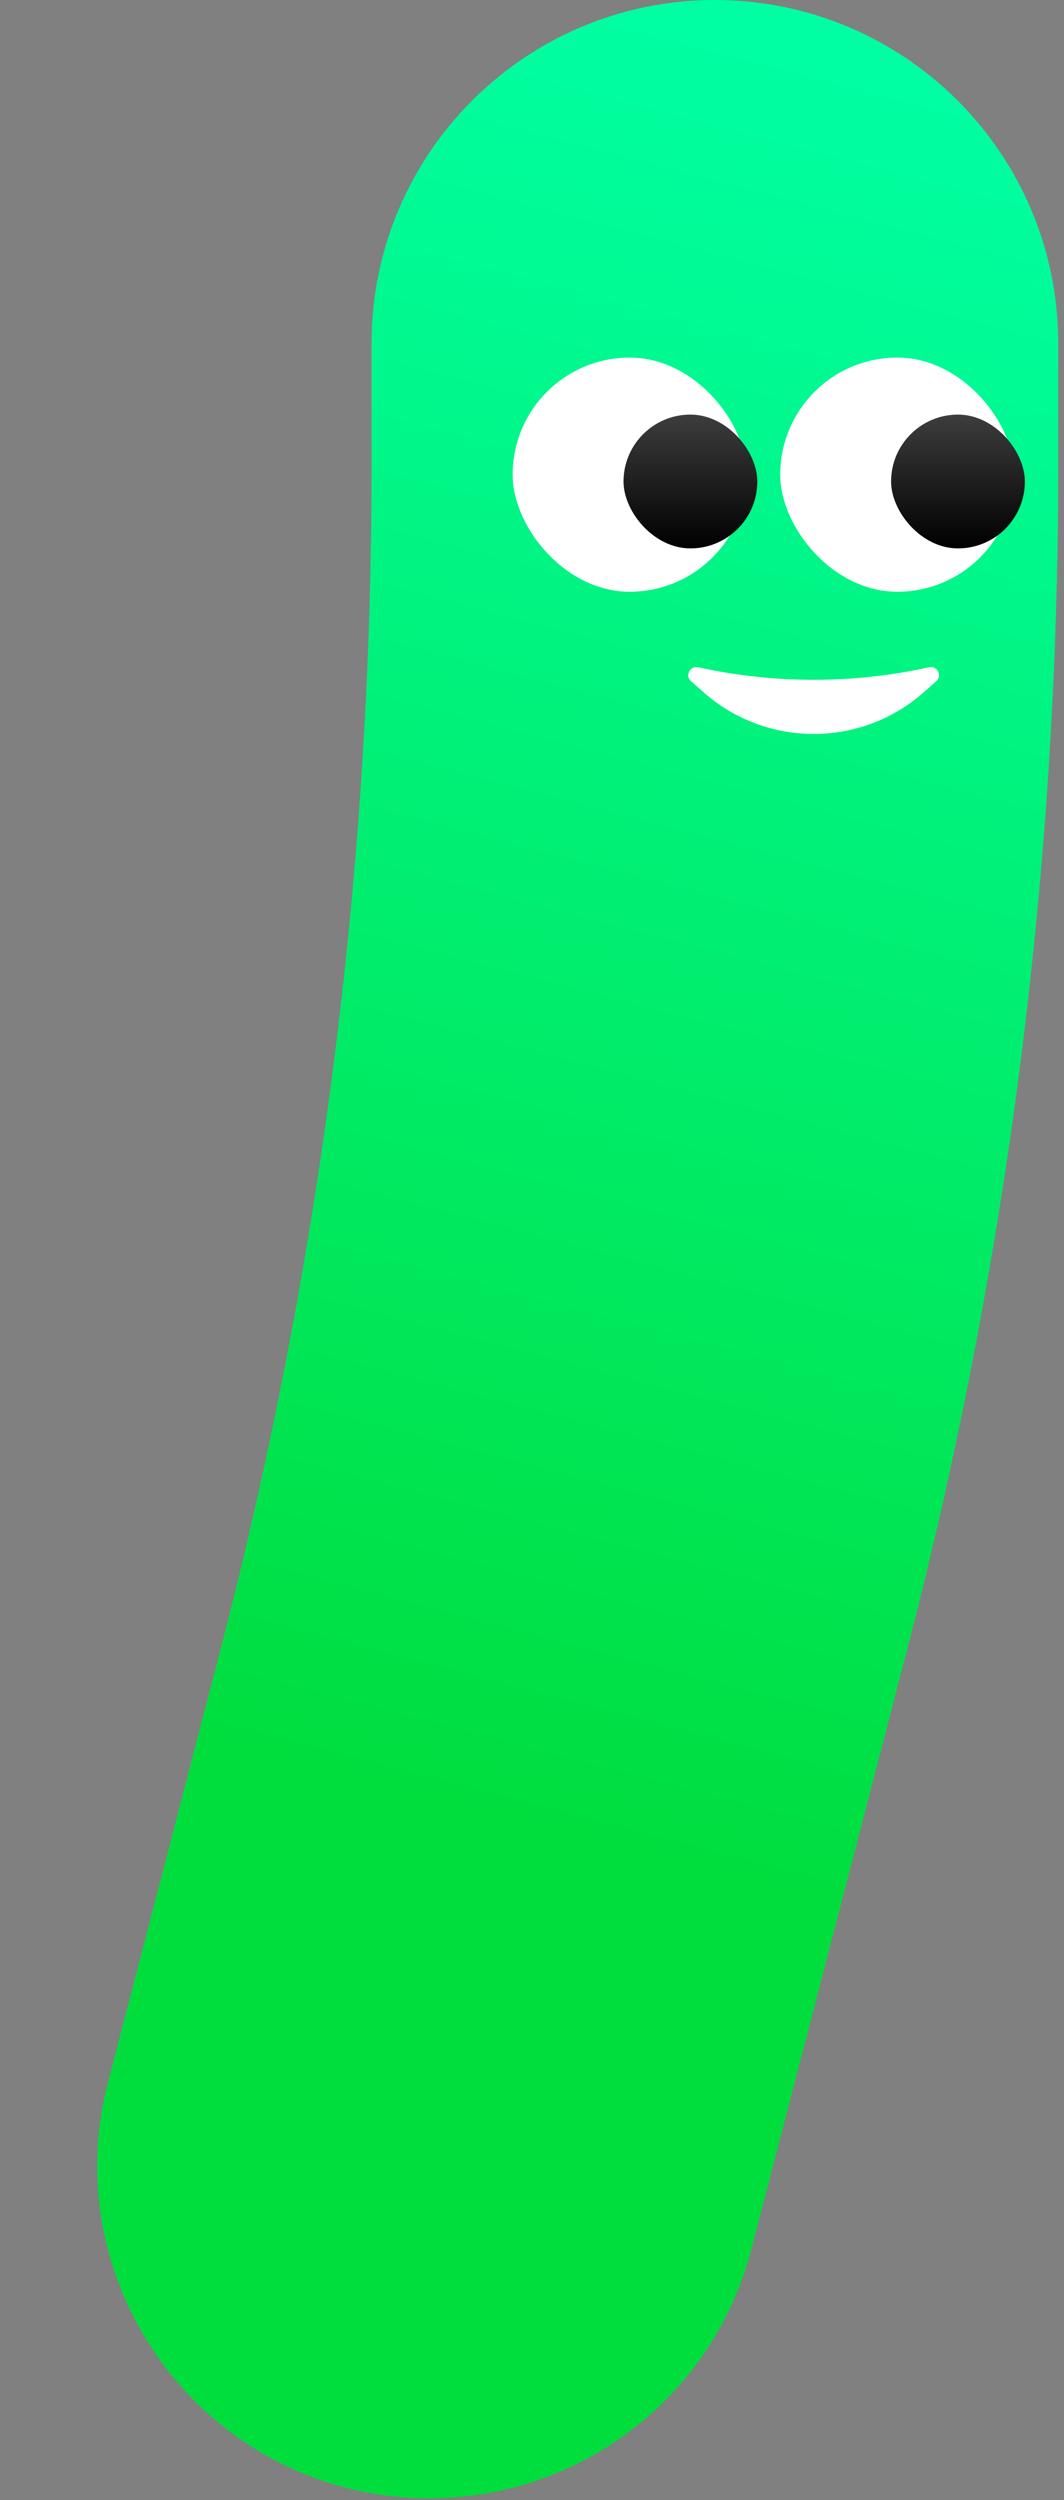 <svg width="149" height="350" viewBox="0 0 149 350" fill="none" xmlns="http://www.w3.org/2000/svg">
<rect x="0" y="0" width="149" height="350" fill="#808080" stroke="none"/>
<path d="M52.031 48.08C52.031 21.526 73.557 0 100.111 0V0C126.664 0 148.19 21.526 148.19 48.08V65.628C148.19 121.321 141.101 176.788 127.093 230.691L105.21 314.899C99.88 335.41 81.365 349.729 60.172 349.729V349.729C29.721 349.729 7.475 320.964 15.134 291.491L30.934 230.691C44.942 176.788 52.031 121.321 52.031 65.628V48.08Z" fill="url(#paint0_linear_143_630)"/>
<rect x="71.79" y="50.055" width="32.785" height="32.785" rx="16.392" fill="white"/>
<rect x="87.317" y="58.037" width="18.734" height="18.734" rx="9.367" fill="url(#paint1_linear_143_630)"/>
<rect x="109.259" y="50.056" width="32.785" height="32.785" rx="16.392" fill="white"/>
<rect x="124.786" y="58.037" width="18.734" height="18.734" rx="9.367" fill="url(#paint2_linear_143_630)"/>
<path d="M129.297 96.965L131.116 95.364C131.999 94.587 131.26 93.154 130.105 93.408C119.46 95.75 108.425 95.75 97.779 93.408C96.625 93.154 95.885 94.587 96.769 95.364L98.587 96.965C107.344 104.672 120.54 104.672 129.297 96.965Z" fill="white"/>
<defs>
<linearGradient id="paint0_linear_143_630" x1="144.648" y1="15.055" x2="70.688" y2="297.912" gradientUnits="userSpaceOnUse">
<stop stop-color="#00FFA3"/>
<stop offset="0.859" stop-color="#00DE3E"/>
</linearGradient>
<linearGradient id="paint1_linear_143_630" x1="96.684" y1="58.037" x2="96.684" y2="76.771" gradientUnits="userSpaceOnUse">
<stop stop-color="#3D3D3D"/>
<stop offset="1"/>
</linearGradient>
<linearGradient id="paint2_linear_143_630" x1="134.153" y1="58.037" x2="134.153" y2="76.771" gradientUnits="userSpaceOnUse">
<stop stop-color="#3D3D3D"/>
<stop offset="1"/>
</linearGradient>
</defs>
</svg>
